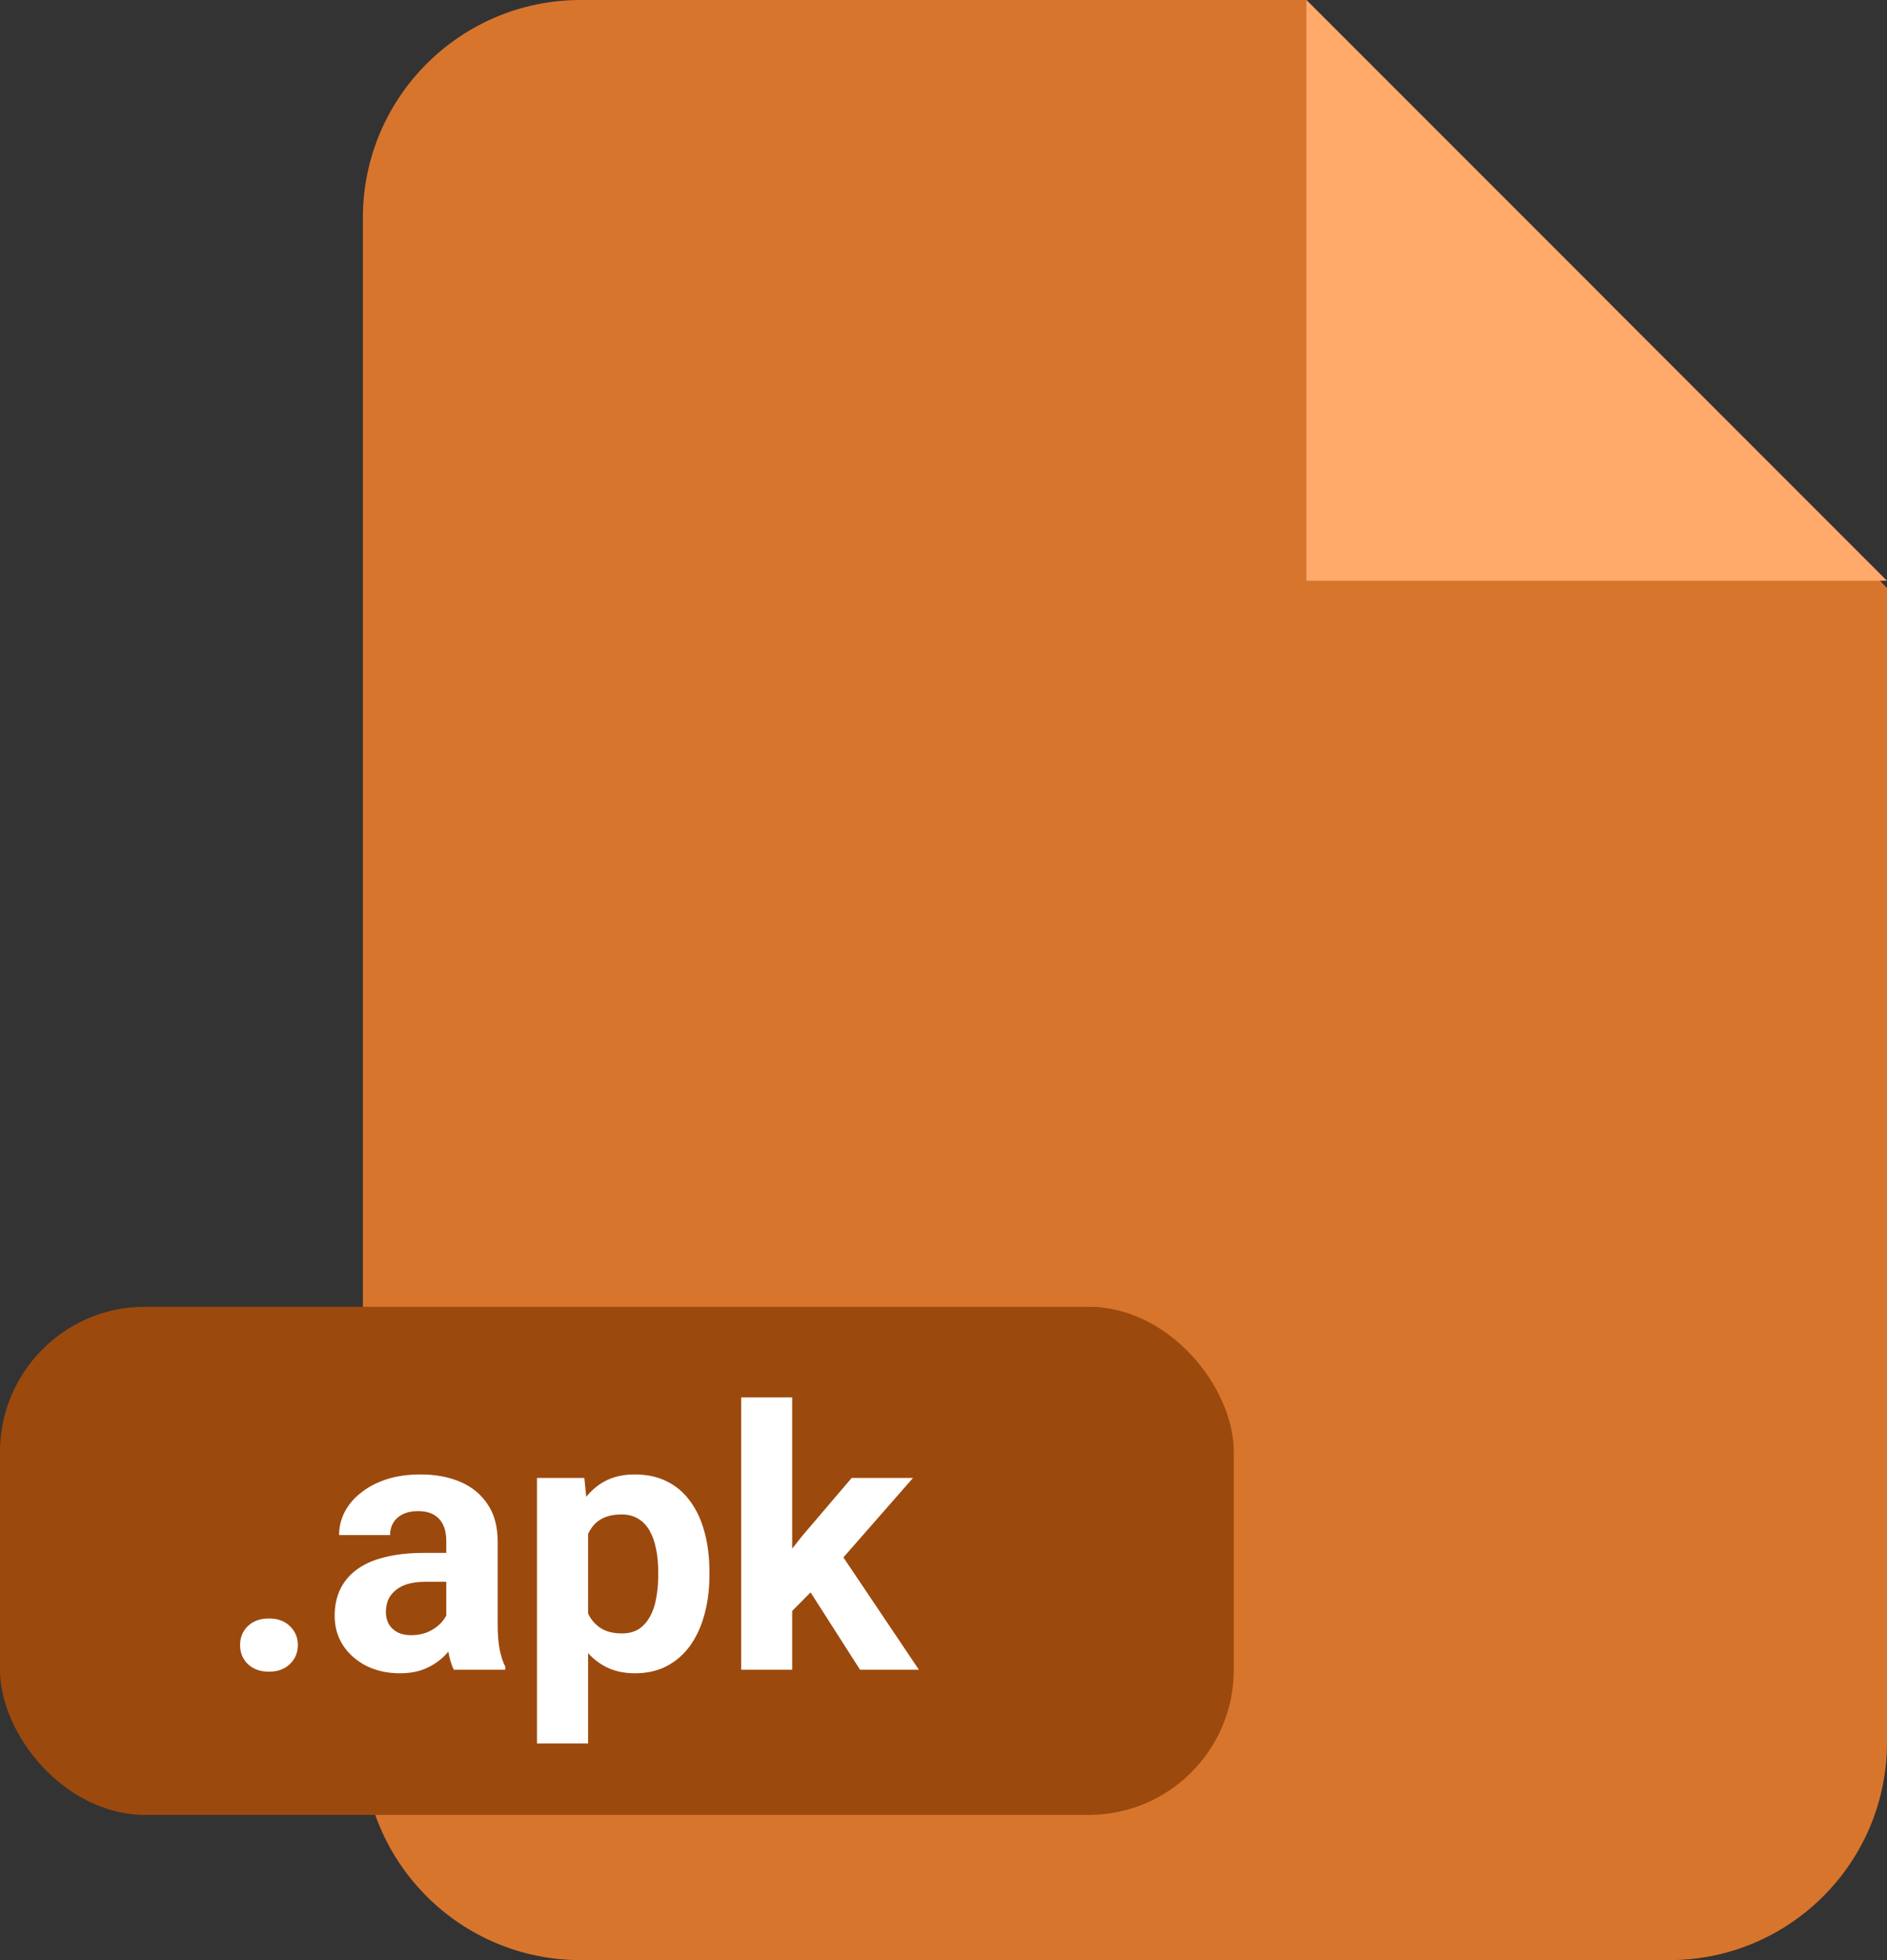 <svg width="26" height="27" viewBox="0 0 26 27" fill="none" xmlns="http://www.w3.org/2000/svg">
<rect x="0" y="0" width="26" height="27" fill="#333333" stroke="none"/>
<path d="M5 3C5 1.343 6.343 0 8 0H18L22 4L26 8.099V24C26 25.657 24.657 27 23 27H8C6.343 27 5 25.657 5 24V3Z" fill="#D8752D"/>
<path d="M18 0L22 4L26 8H18V0Z" fill="#FFA96B"/>
<rect y="18" width="17" height="7" rx="2" fill="#9C490D"/>
<path d="M3.308 22.661C3.308 22.556 3.343 22.469 3.415 22.399C3.488 22.329 3.585 22.294 3.706 22.294C3.826 22.294 3.922 22.329 3.994 22.399C4.067 22.469 4.104 22.556 4.104 22.661C4.104 22.765 4.067 22.852 3.994 22.922C3.922 22.992 3.826 23.027 3.706 23.027C3.585 23.027 3.488 22.992 3.415 22.922C3.343 22.852 3.308 22.765 3.308 22.661ZM6.149 22.404V21.227C6.149 21.143 6.136 21.07 6.108 21.01C6.08 20.948 6.037 20.9 5.979 20.866C5.922 20.832 5.847 20.815 5.756 20.815C5.678 20.815 5.611 20.829 5.554 20.856C5.497 20.883 5.453 20.921 5.422 20.971C5.391 21.02 5.375 21.078 5.375 21.145H4.672C4.672 21.032 4.698 20.926 4.75 20.825C4.803 20.724 4.878 20.635 4.978 20.559C5.077 20.48 5.195 20.419 5.332 20.375C5.47 20.331 5.625 20.31 5.795 20.31C6 20.31 6.183 20.344 6.342 20.412C6.502 20.48 6.627 20.583 6.718 20.72C6.811 20.856 6.857 21.027 6.857 21.232V22.363C6.857 22.508 6.866 22.627 6.884 22.719C6.902 22.81 6.928 22.89 6.962 22.959V23H6.252C6.218 22.928 6.192 22.839 6.174 22.731C6.158 22.622 6.149 22.513 6.149 22.404ZM6.242 21.391L6.247 21.789H5.854C5.761 21.789 5.681 21.8 5.612 21.821C5.544 21.842 5.488 21.872 5.444 21.911C5.4 21.949 5.367 21.992 5.346 22.043C5.327 22.093 5.317 22.149 5.317 22.209C5.317 22.269 5.331 22.324 5.358 22.373C5.386 22.42 5.426 22.457 5.478 22.485C5.53 22.511 5.591 22.524 5.661 22.524C5.767 22.524 5.859 22.503 5.937 22.46C6.015 22.418 6.075 22.366 6.118 22.304C6.162 22.242 6.184 22.184 6.186 22.128L6.372 22.426C6.346 22.493 6.31 22.562 6.264 22.634C6.22 22.705 6.164 22.773 6.096 22.836C6.027 22.898 5.945 22.95 5.849 22.99C5.753 23.029 5.639 23.049 5.507 23.049C5.34 23.049 5.188 23.015 5.051 22.949C4.916 22.88 4.808 22.787 4.729 22.668C4.65 22.547 4.611 22.411 4.611 22.258C4.611 22.119 4.637 21.997 4.689 21.889C4.742 21.782 4.818 21.691 4.919 21.618C5.021 21.543 5.149 21.487 5.302 21.45C5.455 21.411 5.633 21.391 5.834 21.391H6.242ZM8.103 20.866V24.016H7.399V20.358H8.051L8.103 20.866ZM9.775 21.65V21.701C9.775 21.893 9.752 22.072 9.707 22.236C9.663 22.4 9.597 22.544 9.511 22.666C9.425 22.786 9.318 22.88 9.189 22.949C9.062 23.015 8.916 23.049 8.75 23.049C8.588 23.049 8.448 23.016 8.33 22.951C8.211 22.886 8.111 22.795 8.029 22.678C7.95 22.559 7.885 22.421 7.836 22.265C7.788 22.109 7.75 21.941 7.724 21.762V21.628C7.75 21.436 7.788 21.26 7.836 21.101C7.885 20.939 7.95 20.8 8.029 20.683C8.111 20.564 8.21 20.472 8.327 20.407C8.446 20.342 8.585 20.31 8.745 20.31C8.912 20.31 9.06 20.341 9.187 20.405C9.315 20.468 9.423 20.559 9.509 20.678C9.597 20.797 9.663 20.939 9.707 21.103C9.752 21.267 9.775 21.45 9.775 21.65ZM9.069 21.701V21.65C9.069 21.538 9.06 21.434 9.04 21.34C9.022 21.244 8.993 21.16 8.952 21.088C8.913 21.017 8.861 20.961 8.796 20.922C8.732 20.882 8.655 20.861 8.564 20.861C8.468 20.861 8.386 20.877 8.317 20.908C8.251 20.939 8.196 20.983 8.154 21.042C8.111 21.101 8.08 21.171 8.059 21.252C8.037 21.333 8.024 21.425 8.02 21.528V21.867C8.028 21.988 8.05 22.096 8.088 22.192C8.125 22.286 8.183 22.361 8.261 22.416C8.339 22.472 8.442 22.5 8.569 22.5C8.662 22.5 8.74 22.479 8.803 22.439C8.867 22.396 8.918 22.338 8.957 22.265C8.998 22.192 9.026 22.107 9.042 22.011C9.06 21.915 9.069 21.812 9.069 21.701ZM10.915 19.248V23H10.212V19.248H10.915ZM12.58 20.358L11.433 21.667L10.817 22.29L10.561 21.782L11.049 21.162L11.735 20.358H12.58ZM11.85 23L11.069 21.779L11.555 21.355L12.661 23H11.85Z" fill="white"/>
</svg>
